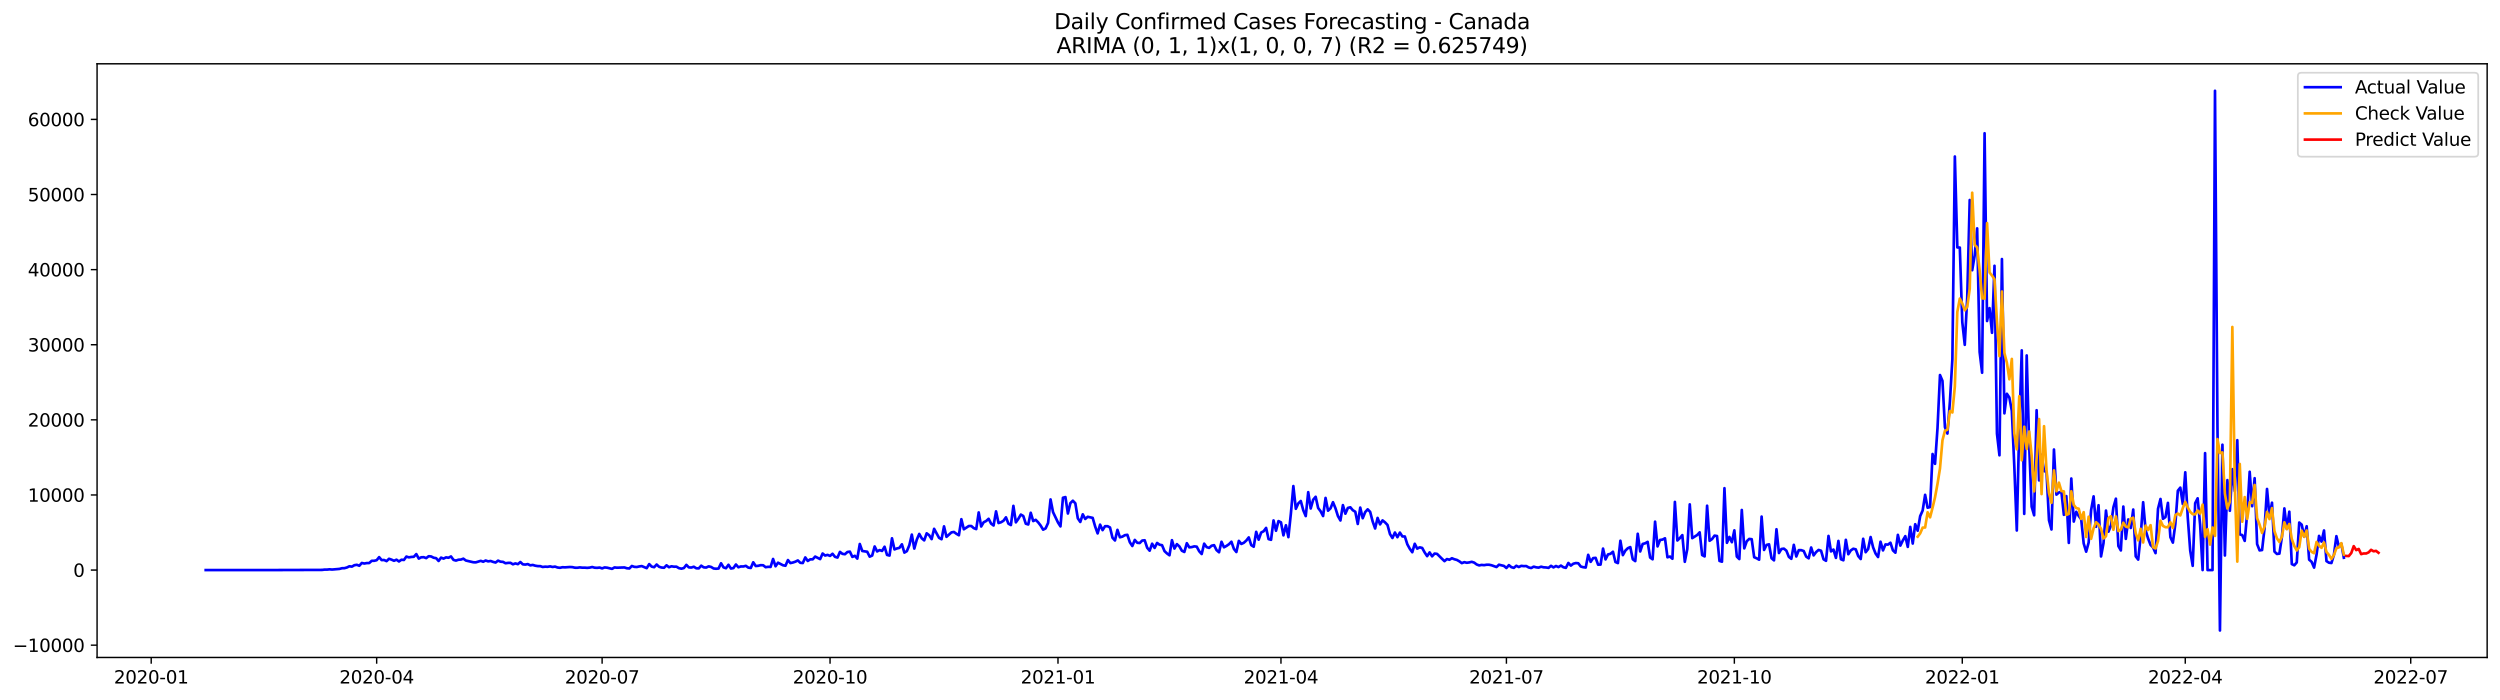 <?xml version="1.0" encoding="utf-8" standalone="no"?>
<!DOCTYPE svg PUBLIC "-//W3C//DTD SVG 1.1//EN"
  "http://www.w3.org/Graphics/SVG/1.1/DTD/svg11.dtd">
<svg xmlns:xlink="http://www.w3.org/1999/xlink" width="1400.792pt" height="392.274pt" viewBox="0 0 1400.792 392.274" xmlns="http://www.w3.org/2000/svg" version="1.1">
 <defs>
  <style type="text/css">*{stroke-linejoin: round; stroke-linecap: butt}</style>
 </defs>
 <g id="figure_1">
  <g id="patch_1">
   <path d="M 0 392.274 
L 1400.792 392.274 
L 1400.792 0 
L 0 0 
z
" style="fill: #ffffff"/>
  </g>
  <g id="axes_1">
   <g id="patch_2">
    <path d="M 54.392 368.396 
L 1393.592 368.396 
L 1393.592 35.755 
L 54.392 35.755 
z
" style="fill: #ffffff"/>
   </g>
   <g id="matplotlib.axis_1">
    <g id="xtick_1">
     <g id="line2d_1">
      <defs>
       <path id="m8f01d69d10" d="M 0 0 
L 0 3.5 
" style="stroke: #000000; stroke-width: 0.8"/>
      </defs>
      <g>
       <use xlink:href="#m8f01d69d10" x="84.724" y="368.396" style="stroke: #000000; stroke-width: 0.8"/>
      </g>
     </g>
     <g id="text_1">
      <!-- 2020-01 -->
      <g transform="translate(63.833 382.994)scale(0.1 -0.1)">
       <defs>
        <path id="DejaVuSans-32" d="M 1228 531 
L 3431 531 
L 3431 0 
L 469 0 
L 469 531 
Q 828 903 1448 1529 
Q 2069 2156 2228 2338 
Q 2531 2678 2651 2914 
Q 2772 3150 2772 3378 
Q 2772 3750 2511 3984 
Q 2250 4219 1831 4219 
Q 1534 4219 1204 4116 
Q 875 4013 500 3803 
L 500 4441 
Q 881 4594 1212 4672 
Q 1544 4750 1819 4750 
Q 2544 4750 2975 4387 
Q 3406 4025 3406 3419 
Q 3406 3131 3298 2873 
Q 3191 2616 2906 2266 
Q 2828 2175 2409 1742 
Q 1991 1309 1228 531 
z
" transform="scale(0.016)"/>
        <path id="DejaVuSans-30" d="M 2034 4250 
Q 1547 4250 1301 3770 
Q 1056 3291 1056 2328 
Q 1056 1369 1301 889 
Q 1547 409 2034 409 
Q 2525 409 2770 889 
Q 3016 1369 3016 2328 
Q 3016 3291 2770 3770 
Q 2525 4250 2034 4250 
z
M 2034 4750 
Q 2819 4750 3233 4129 
Q 3647 3509 3647 2328 
Q 3647 1150 3233 529 
Q 2819 -91 2034 -91 
Q 1250 -91 836 529 
Q 422 1150 422 2328 
Q 422 3509 836 4129 
Q 1250 4750 2034 4750 
z
" transform="scale(0.016)"/>
        <path id="DejaVuSans-2d" d="M 313 2009 
L 1997 2009 
L 1997 1497 
L 313 1497 
L 313 2009 
z
" transform="scale(0.016)"/>
        <path id="DejaVuSans-31" d="M 794 531 
L 1825 531 
L 1825 4091 
L 703 3866 
L 703 4441 
L 1819 4666 
L 2450 4666 
L 2450 531 
L 3481 531 
L 3481 0 
L 794 0 
L 794 531 
z
" transform="scale(0.016)"/>
       </defs>
       <use xlink:href="#DejaVuSans-32"/>
       <use xlink:href="#DejaVuSans-30" x="63.623"/>
       <use xlink:href="#DejaVuSans-32" x="127.246"/>
       <use xlink:href="#DejaVuSans-30" x="190.869"/>
       <use xlink:href="#DejaVuSans-2d" x="254.492"/>
       <use xlink:href="#DejaVuSans-30" x="290.576"/>
       <use xlink:href="#DejaVuSans-31" x="354.199"/>
      </g>
     </g>
    </g>
    <g id="xtick_2">
     <g id="line2d_2">
      <g>
       <use xlink:href="#m8f01d69d10" x="211.051" y="368.396" style="stroke: #000000; stroke-width: 0.8"/>
      </g>
     </g>
     <g id="text_2">
      <!-- 2020-04 -->
      <g transform="translate(190.16 382.994)scale(0.1 -0.1)">
       <defs>
        <path id="DejaVuSans-34" d="M 2419 4116 
L 825 1625 
L 2419 1625 
L 2419 4116 
z
M 2253 4666 
L 3047 4666 
L 3047 1625 
L 3713 1625 
L 3713 1100 
L 3047 1100 
L 3047 0 
L 2419 0 
L 2419 1100 
L 313 1100 
L 313 1709 
L 2253 4666 
z
" transform="scale(0.016)"/>
       </defs>
       <use xlink:href="#DejaVuSans-32"/>
       <use xlink:href="#DejaVuSans-30" x="63.623"/>
       <use xlink:href="#DejaVuSans-32" x="127.246"/>
       <use xlink:href="#DejaVuSans-30" x="190.869"/>
       <use xlink:href="#DejaVuSans-2d" x="254.492"/>
       <use xlink:href="#DejaVuSans-30" x="290.576"/>
       <use xlink:href="#DejaVuSans-34" x="354.199"/>
      </g>
     </g>
    </g>
    <g id="xtick_3">
     <g id="line2d_3">
      <g>
       <use xlink:href="#m8f01d69d10" x="337.377" y="368.396" style="stroke: #000000; stroke-width: 0.8"/>
      </g>
     </g>
     <g id="text_3">
      <!-- 2020-07 -->
      <g transform="translate(316.486 382.994)scale(0.1 -0.1)">
       <defs>
        <path id="DejaVuSans-37" d="M 525 4666 
L 3525 4666 
L 3525 4397 
L 1831 0 
L 1172 0 
L 2766 4134 
L 525 4134 
L 525 4666 
z
" transform="scale(0.016)"/>
       </defs>
       <use xlink:href="#DejaVuSans-32"/>
       <use xlink:href="#DejaVuSans-30" x="63.623"/>
       <use xlink:href="#DejaVuSans-32" x="127.246"/>
       <use xlink:href="#DejaVuSans-30" x="190.869"/>
       <use xlink:href="#DejaVuSans-2d" x="254.492"/>
       <use xlink:href="#DejaVuSans-30" x="290.576"/>
       <use xlink:href="#DejaVuSans-37" x="354.199"/>
      </g>
     </g>
    </g>
    <g id="xtick_4">
     <g id="line2d_4">
      <g>
       <use xlink:href="#m8f01d69d10" x="465.092" y="368.396" style="stroke: #000000; stroke-width: 0.8"/>
      </g>
     </g>
     <g id="text_4">
      <!-- 2020-10 -->
      <g transform="translate(444.201 382.994)scale(0.1 -0.1)">
       <use xlink:href="#DejaVuSans-32"/>
       <use xlink:href="#DejaVuSans-30" x="63.623"/>
       <use xlink:href="#DejaVuSans-32" x="127.246"/>
       <use xlink:href="#DejaVuSans-30" x="190.869"/>
       <use xlink:href="#DejaVuSans-2d" x="254.492"/>
       <use xlink:href="#DejaVuSans-31" x="290.576"/>
       <use xlink:href="#DejaVuSans-30" x="354.199"/>
      </g>
     </g>
    </g>
    <g id="xtick_5">
     <g id="line2d_5">
      <g>
       <use xlink:href="#m8f01d69d10" x="592.807" y="368.396" style="stroke: #000000; stroke-width: 0.8"/>
      </g>
     </g>
     <g id="text_5">
      <!-- 2021-01 -->
      <g transform="translate(571.916 382.994)scale(0.1 -0.1)">
       <use xlink:href="#DejaVuSans-32"/>
       <use xlink:href="#DejaVuSans-30" x="63.623"/>
       <use xlink:href="#DejaVuSans-32" x="127.246"/>
       <use xlink:href="#DejaVuSans-31" x="190.869"/>
       <use xlink:href="#DejaVuSans-2d" x="254.492"/>
       <use xlink:href="#DejaVuSans-30" x="290.576"/>
       <use xlink:href="#DejaVuSans-31" x="354.199"/>
      </g>
     </g>
    </g>
    <g id="xtick_6">
     <g id="line2d_6">
      <g>
       <use xlink:href="#m8f01d69d10" x="717.745" y="368.396" style="stroke: #000000; stroke-width: 0.8"/>
      </g>
     </g>
     <g id="text_6">
      <!-- 2021-04 -->
      <g transform="translate(696.854 382.994)scale(0.1 -0.1)">
       <use xlink:href="#DejaVuSans-32"/>
       <use xlink:href="#DejaVuSans-30" x="63.623"/>
       <use xlink:href="#DejaVuSans-32" x="127.246"/>
       <use xlink:href="#DejaVuSans-31" x="190.869"/>
       <use xlink:href="#DejaVuSans-2d" x="254.492"/>
       <use xlink:href="#DejaVuSans-30" x="290.576"/>
       <use xlink:href="#DejaVuSans-34" x="354.199"/>
      </g>
     </g>
    </g>
    <g id="xtick_7">
     <g id="line2d_7">
      <g>
       <use xlink:href="#m8f01d69d10" x="844.072" y="368.396" style="stroke: #000000; stroke-width: 0.8"/>
      </g>
     </g>
     <g id="text_7">
      <!-- 2021-07 -->
      <g transform="translate(823.18 382.994)scale(0.1 -0.1)">
       <use xlink:href="#DejaVuSans-32"/>
       <use xlink:href="#DejaVuSans-30" x="63.623"/>
       <use xlink:href="#DejaVuSans-32" x="127.246"/>
       <use xlink:href="#DejaVuSans-31" x="190.869"/>
       <use xlink:href="#DejaVuSans-2d" x="254.492"/>
       <use xlink:href="#DejaVuSans-30" x="290.576"/>
       <use xlink:href="#DejaVuSans-37" x="354.199"/>
      </g>
     </g>
    </g>
    <g id="xtick_8">
     <g id="line2d_8">
      <g>
       <use xlink:href="#m8f01d69d10" x="971.787" y="368.396" style="stroke: #000000; stroke-width: 0.8"/>
      </g>
     </g>
     <g id="text_8">
      <!-- 2021-10 -->
      <g transform="translate(950.895 382.994)scale(0.1 -0.1)">
       <use xlink:href="#DejaVuSans-32"/>
       <use xlink:href="#DejaVuSans-30" x="63.623"/>
       <use xlink:href="#DejaVuSans-32" x="127.246"/>
       <use xlink:href="#DejaVuSans-31" x="190.869"/>
       <use xlink:href="#DejaVuSans-2d" x="254.492"/>
       <use xlink:href="#DejaVuSans-31" x="290.576"/>
       <use xlink:href="#DejaVuSans-30" x="354.199"/>
      </g>
     </g>
    </g>
    <g id="xtick_9">
     <g id="line2d_9">
      <g>
       <use xlink:href="#m8f01d69d10" x="1099.501" y="368.396" style="stroke: #000000; stroke-width: 0.8"/>
      </g>
     </g>
     <g id="text_9">
      <!-- 2022-01 -->
      <g transform="translate(1078.61 382.994)scale(0.1 -0.1)">
       <use xlink:href="#DejaVuSans-32"/>
       <use xlink:href="#DejaVuSans-30" x="63.623"/>
       <use xlink:href="#DejaVuSans-32" x="127.246"/>
       <use xlink:href="#DejaVuSans-32" x="190.869"/>
       <use xlink:href="#DejaVuSans-2d" x="254.492"/>
       <use xlink:href="#DejaVuSans-30" x="290.576"/>
       <use xlink:href="#DejaVuSans-31" x="354.199"/>
      </g>
     </g>
    </g>
    <g id="xtick_10">
     <g id="line2d_10">
      <g>
       <use xlink:href="#m8f01d69d10" x="1224.44" y="368.396" style="stroke: #000000; stroke-width: 0.8"/>
      </g>
     </g>
     <g id="text_10">
      <!-- 2022-04 -->
      <g transform="translate(1203.548 382.994)scale(0.1 -0.1)">
       <use xlink:href="#DejaVuSans-32"/>
       <use xlink:href="#DejaVuSans-30" x="63.623"/>
       <use xlink:href="#DejaVuSans-32" x="127.246"/>
       <use xlink:href="#DejaVuSans-32" x="190.869"/>
       <use xlink:href="#DejaVuSans-2d" x="254.492"/>
       <use xlink:href="#DejaVuSans-30" x="290.576"/>
       <use xlink:href="#DejaVuSans-34" x="354.199"/>
      </g>
     </g>
    </g>
    <g id="xtick_11">
     <g id="line2d_11">
      <g>
       <use xlink:href="#m8f01d69d10" x="1350.766" y="368.396" style="stroke: #000000; stroke-width: 0.8"/>
      </g>
     </g>
     <g id="text_11">
      <!-- 2022-07 -->
      <g transform="translate(1329.875 382.994)scale(0.1 -0.1)">
       <use xlink:href="#DejaVuSans-32"/>
       <use xlink:href="#DejaVuSans-30" x="63.623"/>
       <use xlink:href="#DejaVuSans-32" x="127.246"/>
       <use xlink:href="#DejaVuSans-32" x="190.869"/>
       <use xlink:href="#DejaVuSans-2d" x="254.492"/>
       <use xlink:href="#DejaVuSans-30" x="290.576"/>
       <use xlink:href="#DejaVuSans-37" x="354.199"/>
      </g>
     </g>
    </g>
   </g>
   <g id="matplotlib.axis_2">
    <g id="ytick_1">
     <g id="line2d_12">
      <defs>
       <path id="m80863fb0f6" d="M 0 0 
L -3.5 0 
" style="stroke: #000000; stroke-width: 0.8"/>
      </defs>
      <g>
       <use xlink:href="#m80863fb0f6" x="54.392" y="361.499" style="stroke: #000000; stroke-width: 0.8"/>
      </g>
     </g>
     <g id="text_12">
      <!-- −10000 -->
      <g transform="translate(7.2 365.298)scale(0.1 -0.1)">
       <defs>
        <path id="DejaVuSans-2212" d="M 678 2272 
L 4684 2272 
L 4684 1741 
L 678 1741 
L 678 2272 
z
" transform="scale(0.016)"/>
       </defs>
       <use xlink:href="#DejaVuSans-2212"/>
       <use xlink:href="#DejaVuSans-31" x="83.789"/>
       <use xlink:href="#DejaVuSans-30" x="147.412"/>
       <use xlink:href="#DejaVuSans-30" x="211.035"/>
       <use xlink:href="#DejaVuSans-30" x="274.658"/>
       <use xlink:href="#DejaVuSans-30" x="338.281"/>
      </g>
     </g>
    </g>
    <g id="ytick_2">
     <g id="line2d_13">
      <g>
       <use xlink:href="#m80863fb0f6" x="54.392" y="319.414" style="stroke: #000000; stroke-width: 0.8"/>
      </g>
     </g>
     <g id="text_13">
      <!-- 0 -->
      <g transform="translate(41.03 323.213)scale(0.1 -0.1)">
       <use xlink:href="#DejaVuSans-30"/>
      </g>
     </g>
    </g>
    <g id="ytick_3">
     <g id="line2d_14">
      <g>
       <use xlink:href="#m80863fb0f6" x="54.392" y="277.328" style="stroke: #000000; stroke-width: 0.8"/>
      </g>
     </g>
     <g id="text_14">
      <!-- 10000 -->
      <g transform="translate(15.58 281.128)scale(0.1 -0.1)">
       <use xlink:href="#DejaVuSans-31"/>
       <use xlink:href="#DejaVuSans-30" x="63.623"/>
       <use xlink:href="#DejaVuSans-30" x="127.246"/>
       <use xlink:href="#DejaVuSans-30" x="190.869"/>
       <use xlink:href="#DejaVuSans-30" x="254.492"/>
      </g>
     </g>
    </g>
    <g id="ytick_4">
     <g id="line2d_15">
      <g>
       <use xlink:href="#m80863fb0f6" x="54.392" y="235.243" style="stroke: #000000; stroke-width: 0.8"/>
      </g>
     </g>
     <g id="text_15">
      <!-- 20000 -->
      <g transform="translate(15.58 239.042)scale(0.1 -0.1)">
       <use xlink:href="#DejaVuSans-32"/>
       <use xlink:href="#DejaVuSans-30" x="63.623"/>
       <use xlink:href="#DejaVuSans-30" x="127.246"/>
       <use xlink:href="#DejaVuSans-30" x="190.869"/>
       <use xlink:href="#DejaVuSans-30" x="254.492"/>
      </g>
     </g>
    </g>
    <g id="ytick_5">
     <g id="line2d_16">
      <g>
       <use xlink:href="#m80863fb0f6" x="54.392" y="193.158" style="stroke: #000000; stroke-width: 0.8"/>
      </g>
     </g>
     <g id="text_16">
      <!-- 30000 -->
      <g transform="translate(15.58 196.957)scale(0.1 -0.1)">
       <defs>
        <path id="DejaVuSans-33" d="M 2597 2516 
Q 3050 2419 3304 2112 
Q 3559 1806 3559 1356 
Q 3559 666 3084 287 
Q 2609 -91 1734 -91 
Q 1441 -91 1130 -33 
Q 819 25 488 141 
L 488 750 
Q 750 597 1062 519 
Q 1375 441 1716 441 
Q 2309 441 2620 675 
Q 2931 909 2931 1356 
Q 2931 1769 2642 2001 
Q 2353 2234 1838 2234 
L 1294 2234 
L 1294 2753 
L 1863 2753 
Q 2328 2753 2575 2939 
Q 2822 3125 2822 3475 
Q 2822 3834 2567 4026 
Q 2313 4219 1838 4219 
Q 1578 4219 1281 4162 
Q 984 4106 628 3988 
L 628 4550 
Q 988 4650 1302 4700 
Q 1616 4750 1894 4750 
Q 2613 4750 3031 4423 
Q 3450 4097 3450 3541 
Q 3450 3153 3228 2886 
Q 3006 2619 2597 2516 
z
" transform="scale(0.016)"/>
       </defs>
       <use xlink:href="#DejaVuSans-33"/>
       <use xlink:href="#DejaVuSans-30" x="63.623"/>
       <use xlink:href="#DejaVuSans-30" x="127.246"/>
       <use xlink:href="#DejaVuSans-30" x="190.869"/>
       <use xlink:href="#DejaVuSans-30" x="254.492"/>
      </g>
     </g>
    </g>
    <g id="ytick_6">
     <g id="line2d_17">
      <g>
       <use xlink:href="#m80863fb0f6" x="54.392" y="151.072" style="stroke: #000000; stroke-width: 0.8"/>
      </g>
     </g>
     <g id="text_17">
      <!-- 40000 -->
      <g transform="translate(15.58 154.871)scale(0.1 -0.1)">
       <use xlink:href="#DejaVuSans-34"/>
       <use xlink:href="#DejaVuSans-30" x="63.623"/>
       <use xlink:href="#DejaVuSans-30" x="127.246"/>
       <use xlink:href="#DejaVuSans-30" x="190.869"/>
       <use xlink:href="#DejaVuSans-30" x="254.492"/>
      </g>
     </g>
    </g>
    <g id="ytick_7">
     <g id="line2d_18">
      <g>
       <use xlink:href="#m80863fb0f6" x="54.392" y="108.987" style="stroke: #000000; stroke-width: 0.8"/>
      </g>
     </g>
     <g id="text_18">
      <!-- 50000 -->
      <g transform="translate(15.58 112.786)scale(0.1 -0.1)">
       <defs>
        <path id="DejaVuSans-35" d="M 691 4666 
L 3169 4666 
L 3169 4134 
L 1269 4134 
L 1269 2991 
Q 1406 3038 1543 3061 
Q 1681 3084 1819 3084 
Q 2600 3084 3056 2656 
Q 3513 2228 3513 1497 
Q 3513 744 3044 326 
Q 2575 -91 1722 -91 
Q 1428 -91 1123 -41 
Q 819 9 494 109 
L 494 744 
Q 775 591 1075 516 
Q 1375 441 1709 441 
Q 2250 441 2565 725 
Q 2881 1009 2881 1497 
Q 2881 1984 2565 2268 
Q 2250 2553 1709 2553 
Q 1456 2553 1204 2497 
Q 953 2441 691 2322 
L 691 4666 
z
" transform="scale(0.016)"/>
       </defs>
       <use xlink:href="#DejaVuSans-35"/>
       <use xlink:href="#DejaVuSans-30" x="63.623"/>
       <use xlink:href="#DejaVuSans-30" x="127.246"/>
       <use xlink:href="#DejaVuSans-30" x="190.869"/>
       <use xlink:href="#DejaVuSans-30" x="254.492"/>
      </g>
     </g>
    </g>
    <g id="ytick_8">
     <g id="line2d_19">
      <g>
       <use xlink:href="#m80863fb0f6" x="54.392" y="66.902" style="stroke: #000000; stroke-width: 0.8"/>
      </g>
     </g>
     <g id="text_19">
      <!-- 60000 -->
      <g transform="translate(15.58 70.701)scale(0.1 -0.1)">
       <defs>
        <path id="DejaVuSans-36" d="M 2113 2584 
Q 1688 2584 1439 2293 
Q 1191 2003 1191 1497 
Q 1191 994 1439 701 
Q 1688 409 2113 409 
Q 2538 409 2786 701 
Q 3034 994 3034 1497 
Q 3034 2003 2786 2293 
Q 2538 2584 2113 2584 
z
M 3366 4563 
L 3366 3988 
Q 3128 4100 2886 4159 
Q 2644 4219 2406 4219 
Q 1781 4219 1451 3797 
Q 1122 3375 1075 2522 
Q 1259 2794 1537 2939 
Q 1816 3084 2150 3084 
Q 2853 3084 3261 2657 
Q 3669 2231 3669 1497 
Q 3669 778 3244 343 
Q 2819 -91 2113 -91 
Q 1303 -91 875 529 
Q 447 1150 447 2328 
Q 447 3434 972 4092 
Q 1497 4750 2381 4750 
Q 2619 4750 2861 4703 
Q 3103 4656 3366 4563 
z
" transform="scale(0.016)"/>
       </defs>
       <use xlink:href="#DejaVuSans-36"/>
       <use xlink:href="#DejaVuSans-30" x="63.623"/>
       <use xlink:href="#DejaVuSans-30" x="127.246"/>
       <use xlink:href="#DejaVuSans-30" x="190.869"/>
       <use xlink:href="#DejaVuSans-30" x="254.492"/>
      </g>
     </g>
    </g>
   </g>
   <g id="line2d_20">
    <path d="M 115.265 319.405 
L 152.746 319.414 
L 180.51 319.325 
L 181.899 319.148 
L 183.287 319.157 
L 184.675 319.005 
L 186.063 319.132 
L 190.228 318.766 
L 191.616 318.391 
L 193.004 318.353 
L 194.393 317.97 
L 195.781 317.297 
L 197.169 317.495 
L 198.557 316.695 
L 199.945 316.472 
L 201.334 317.002 
L 202.722 315.449 
L 204.11 315.756 
L 205.498 315.5 
L 206.886 315.474 
L 208.275 314.229 
L 209.663 314.225 
L 211.051 313.892 
L 212.439 312.179 
L 213.827 313.816 
L 215.216 313.783 
L 216.604 314.41 
L 217.992 313.097 
L 219.38 313.572 
L 220.768 314.212 
L 222.157 313.606 
L 223.545 314.599 
L 224.933 313.623 
L 226.321 313.766 
L 227.709 311.851 
L 229.098 312.305 
L 230.486 312.061 
L 231.874 311.981 
L 233.262 310.466 
L 234.65 312.991 
L 236.039 312.259 
L 237.427 312.209 
L 238.815 312.722 
L 240.203 311.645 
L 241.591 311.8 
L 242.98 312.512 
L 244.368 312.756 
L 245.756 314.317 
L 247.144 312.444 
L 248.532 313.004 
L 249.921 312.305 
L 251.309 312.516 
L 252.697 311.792 
L 254.085 313.707 
L 255.473 314.115 
L 256.862 313.623 
L 258.25 313.543 
L 259.638 313.033 
L 261.026 314.065 
L 265.191 315.045 
L 266.579 315.104 
L 269.356 314.25 
L 270.744 314.742 
L 272.132 314.065 
L 273.52 314.553 
L 274.908 314.33 
L 276.297 314.843 
L 277.685 315.197 
L 279.073 314.128 
L 280.461 314.721 
L 281.849 314.826 
L 283.238 315.596 
L 284.626 315.403 
L 286.014 315.357 
L 287.402 316.186 
L 288.79 315.689 
L 290.179 316.102 
L 291.567 314.915 
L 292.955 316.207 
L 294.343 316.341 
L 295.731 316.064 
L 297.12 316.775 
L 298.508 316.543 
L 299.896 316.964 
L 301.284 317.196 
L 302.672 317.208 
L 304.061 317.68 
L 305.449 317.516 
L 306.837 317.587 
L 308.225 317.351 
L 309.613 317.68 
L 311.002 317.474 
L 312.39 317.979 
L 313.778 318.143 
L 315.166 317.827 
L 316.554 317.903 
L 319.331 317.705 
L 320.719 317.781 
L 322.107 318.088 
L 323.495 318.117 
L 324.884 317.92 
L 326.272 318.075 
L 327.66 318.067 
L 329.048 318.176 
L 330.436 318.037 
L 331.825 317.722 
L 333.213 318.096 
L 334.601 318.168 
L 335.989 318.008 
L 337.377 318.479 
L 338.766 317.945 
L 340.154 318.075 
L 342.93 318.753 
L 344.319 317.932 
L 345.707 318.096 
L 349.871 317.949 
L 351.26 318.404 
L 352.648 318.513 
L 354.036 317.133 
L 355.424 317.621 
L 356.812 317.705 
L 358.201 317.385 
L 359.589 317.187 
L 362.365 318.349 
L 363.753 316.068 
L 365.142 317.478 
L 366.53 317.806 
L 367.918 316.316 
L 369.306 317.575 
L 370.694 318 
L 372.083 318.122 
L 373.471 316.758 
L 374.859 317.827 
L 376.247 317.305 
L 377.635 317.537 
L 379.024 317.511 
L 380.412 318.345 
L 381.8 318.639 
L 383.188 318.29 
L 384.576 316.514 
L 385.965 317.907 
L 387.353 318.012 
L 388.741 317.553 
L 390.129 318.408 
L 391.517 318.475 
L 392.906 316.96 
L 394.294 317.89 
L 395.682 318.012 
L 397.07 317.335 
L 398.458 317.68 
L 399.847 318.53 
L 401.235 318.677 
L 402.623 318.555 
L 404.011 315.613 
L 405.399 317.92 
L 406.788 318.378 
L 408.176 316.447 
L 409.564 318.559 
L 410.952 318.307 
L 412.34 316.295 
L 413.729 317.852 
L 415.117 317.377 
L 416.505 317.415 
L 417.893 317.048 
L 419.281 318.037 
L 420.67 318.244 
L 422.058 315.066 
L 423.446 317.154 
L 424.834 317.027 
L 426.223 316.67 
L 427.611 316.729 
L 428.999 317.814 
L 430.387 317.6 
L 431.775 317.659 
L 433.164 313.193 
L 434.552 317.284 
L 435.94 315.281 
L 438.716 316.724 
L 440.105 316.99 
L 441.493 313.82 
L 442.881 315.5 
L 444.269 315.188 
L 445.657 314.721 
L 447.046 314.023 
L 448.434 315.348 
L 449.822 315.483 
L 451.21 312.343 
L 452.598 314.309 
L 453.987 313.416 
L 455.375 313.395 
L 456.763 311.864 
L 459.539 313.278 
L 460.928 310.142 
L 462.316 311.283 
L 463.704 310.908 
L 465.092 311.485 
L 466.48 310.294 
L 467.869 312.002 
L 469.257 312.423 
L 470.645 309.233 
L 472.033 310.327 
L 473.421 310.542 
L 474.81 309.305 
L 476.198 309.082 
L 477.586 312.032 
L 478.974 311.43 
L 480.362 312.996 
L 481.751 304.81 
L 483.139 308.728 
L 485.915 309.145 
L 487.303 311.91 
L 488.692 311.279 
L 490.08 306.195 
L 491.468 308.985 
L 492.856 308.227 
L 494.244 308.69 
L 495.633 306.346 
L 497.021 310.938 
L 498.409 311.291 
L 499.797 301.612 
L 501.186 307.844 
L 502.574 307.31 
L 503.962 306.973 
L 505.35 304.991 
L 506.738 309.641 
L 508.127 308.821 
L 509.515 305.509 
L 510.903 299.545 
L 512.291 307.381 
L 513.679 302.411 
L 515.068 299.175 
L 516.456 301.612 
L 517.844 302.782 
L 519.232 298.83 
L 520.62 299.882 
L 522.009 302.074 
L 523.397 296.305 
L 526.173 301.38 
L 527.561 302.138 
L 528.95 294.928 
L 530.338 300.799 
L 533.114 298.308 
L 534.502 298.064 
L 535.891 299.091 
L 537.279 299.911 
L 538.667 290.913 
L 540.055 296.561 
L 542.832 294.743 
L 544.22 294.714 
L 545.608 295.913 
L 546.996 296.464 
L 548.384 287.117 
L 549.773 295.004 
L 551.161 292.614 
L 552.549 291.936 
L 553.937 290.699 
L 555.325 293.392 
L 556.714 294.453 
L 558.102 286.524 
L 559.49 293.064 
L 560.878 292.631 
L 562.266 291.789 
L 563.655 289.878 
L 565.043 293.43 
L 566.431 294.196 
L 567.819 283.448 
L 569.207 292.685 
L 570.596 290.72 
L 571.984 288.334 
L 573.372 289.137 
L 574.76 293.434 
L 576.149 293.872 
L 577.537 287.311 
L 578.925 291.957 
L 580.313 291.263 
L 581.701 292.677 
L 583.09 294.482 
L 584.478 296.784 
L 585.866 296.082 
L 587.254 293.026 
L 588.642 279.832 
L 590.031 286.949 
L 592.807 292.761 
L 594.195 294.945 
L 595.583 278.906 
L 596.972 278.519 
L 598.36 287.732 
L 599.748 281.911 
L 601.136 280.565 
L 602.524 282 
L 603.913 290.417 
L 605.301 292.462 
L 606.689 288.186 
L 608.077 290.783 
L 609.465 289.571 
L 612.242 290.169 
L 613.63 295 
L 615.018 298.872 
L 616.406 293.973 
L 617.795 297.037 
L 619.183 294.848 
L 620.571 294.827 
L 621.959 295.56 
L 623.347 301.309 
L 624.736 302.832 
L 626.124 296.89 
L 627.512 301.048 
L 628.9 300.681 
L 630.288 299.869 
L 631.677 299.667 
L 633.065 303.829 
L 634.453 305.934 
L 635.841 302.533 
L 637.229 304.137 
L 638.618 304.259 
L 640.006 302.878 
L 641.394 302.731 
L 642.782 306.91 
L 644.17 308.564 
L 645.559 304.65 
L 646.947 307.011 
L 648.335 304.225 
L 649.723 305.206 
L 651.111 305.483 
L 652.5 308.804 
L 653.888 310.113 
L 655.276 311.131 
L 656.664 302.672 
L 658.053 307.373 
L 659.441 304.894 
L 660.829 306.178 
L 662.217 308.585 
L 663.605 309.279 
L 664.994 304.372 
L 666.382 306.691 
L 667.77 306.54 
L 669.158 306.144 
L 670.546 306.304 
L 671.935 308.884 
L 673.323 310.42 
L 674.711 304.633 
L 676.099 306.561 
L 677.487 306.99 
L 678.876 305.782 
L 680.264 305.462 
L 681.652 308.244 
L 683.04 309.444 
L 684.428 303.564 
L 685.817 306.658 
L 687.205 305.904 
L 688.593 304.945 
L 689.981 303.543 
L 691.369 307.562 
L 692.758 309.301 
L 694.146 303.063 
L 695.534 304.776 
L 696.922 304.137 
L 698.31 302.887 
L 699.699 301.119 
L 701.087 305.446 
L 702.475 306.338 
L 703.863 298.005 
L 705.251 302.394 
L 706.64 298.384 
L 708.028 297.668 
L 709.416 295.8 
L 710.804 302.066 
L 712.192 302.462 
L 713.581 291.599 
L 714.969 297.386 
L 716.357 291.982 
L 717.745 292.673 
L 719.133 299.974 
L 720.522 294.322 
L 721.91 300.976 
L 723.298 287.787 
L 724.686 272.358 
L 726.074 285.089 
L 727.463 282.063 
L 728.851 280.725 
L 730.239 285.893 
L 731.627 289.175 
L 733.016 275.767 
L 734.404 284.92 
L 735.792 280.005 
L 737.18 278.355 
L 738.568 284.617 
L 739.957 286.469 
L 741.345 289.15 
L 742.733 278.995 
L 744.121 286.154 
L 745.509 284.836 
L 746.898 281.398 
L 748.286 284.794 
L 749.674 289.18 
L 751.062 291.633 
L 752.45 283.027 
L 753.839 287.837 
L 755.227 284.613 
L 756.615 284.239 
L 758.003 285.888 
L 759.391 286.73 
L 760.78 293.582 
L 762.168 284.415 
L 763.556 290.371 
L 764.944 286.928 
L 766.332 285.396 
L 767.721 286.814 
L 769.109 292.147 
L 770.497 296.119 
L 771.885 290.202 
L 773.273 293.817 
L 774.662 291.578 
L 776.05 292.681 
L 777.438 294.137 
L 778.826 299.242 
L 780.214 301.447 
L 781.603 298.388 
L 782.991 300.993 
L 784.379 298.413 
L 785.767 300.568 
L 787.155 300.597 
L 788.544 304.97 
L 789.932 307.499 
L 791.32 309.427 
L 792.708 304.696 
L 794.096 307.415 
L 795.485 306.679 
L 796.873 307.024 
L 798.261 309.532 
L 799.649 311.619 
L 801.037 309.524 
L 802.426 311.716 
L 803.814 310.172 
L 805.202 310.344 
L 807.979 313.097 
L 809.367 314.414 
L 810.755 313.257 
L 812.143 313.631 
L 813.531 312.794 
L 814.92 313.362 
L 816.308 313.736 
L 817.696 314.523 
L 819.084 315.533 
L 820.472 314.986 
L 821.861 315.331 
L 823.249 315.129 
L 824.637 314.793 
L 826.025 315.251 
L 827.413 316.287 
L 828.802 316.809 
L 830.19 316.535 
L 831.578 316.67 
L 832.966 316.43 
L 834.354 316.434 
L 835.743 316.729 
L 838.519 317.718 
L 839.907 316.417 
L 842.684 317.099 
L 844.072 318.252 
L 845.46 316.653 
L 846.848 317.793 
L 848.236 318.181 
L 849.625 317.002 
L 851.013 317.709 
L 852.401 317.057 
L 853.789 317.213 
L 855.177 317.166 
L 856.566 317.953 
L 857.954 318.282 
L 859.342 317.503 
L 860.73 317.878 
L 862.118 318.05 
L 863.507 317.532 
L 864.895 317.873 
L 866.283 317.953 
L 867.671 318.189 
L 869.059 317.036 
L 870.448 317.92 
L 871.836 317.149 
L 873.224 317.755 
L 874.612 316.91 
L 876 317.84 
L 877.389 318.176 
L 878.777 315.441 
L 880.165 316.914 
L 881.553 315.866 
L 882.941 315.495 
L 884.33 315.605 
L 885.718 317.427 
L 887.106 317.814 
L 888.494 318 
L 889.883 310.875 
L 891.271 314.809 
L 892.659 312.722 
L 894.047 312.575 
L 895.435 316.388 
L 896.824 316.346 
L 898.212 307.39 
L 899.6 313.454 
L 900.988 310.66 
L 902.376 310.315 
L 903.765 309.153 
L 905.153 314.902 
L 906.541 315.512 
L 907.929 302.984 
L 909.317 311.043 
L 910.706 308.526 
L 912.094 307.163 
L 913.482 306.544 
L 914.87 313.374 
L 916.258 314.401 
L 917.647 299.082 
L 919.035 308.993 
L 920.423 304.793 
L 921.811 304.423 
L 923.199 303.611 
L 924.588 312.381 
L 925.976 313.379 
L 927.364 292.302 
L 928.752 306.161 
L 930.14 302.558 
L 931.529 302.34 
L 932.917 301.62 
L 934.305 312.259 
L 935.693 311.834 
L 937.081 313.084 
L 938.47 281.234 
L 939.858 302.845 
L 941.246 301.515 
L 942.634 299.84 
L 944.022 314.784 
L 945.411 307.659 
L 946.799 282.606 
L 948.187 301.536 
L 950.963 299.777 
L 952.352 298.283 
L 953.74 311.005 
L 955.128 311.767 
L 956.516 283.363 
L 957.904 303.009 
L 959.293 302.041 
L 960.681 300.122 
L 962.069 300.336 
L 963.457 314.292 
L 964.846 314.734 
L 966.234 273.541 
L 967.622 304.149 
L 969.01 300.858 
L 970.398 303.808 
L 971.787 297.163 
L 973.175 311.889 
L 974.563 313.252 
L 975.951 285.75 
L 977.339 307.268 
L 978.728 303.274 
L 980.116 301.973 
L 981.504 302.125 
L 982.892 312.217 
L 984.28 312.81 
L 985.669 313.614 
L 987.057 289.453 
L 988.445 308.147 
L 989.833 305.319 
L 991.221 304.995 
L 992.61 312.777 
L 993.998 313.976 
L 995.386 296.557 
L 996.774 309.881 
L 998.162 307.613 
L 999.551 307.407 
L 1000.939 308.551 
L 1002.327 312.028 
L 1003.715 313.118 
L 1005.103 305.286 
L 1006.492 311.809 
L 1007.88 308.261 
L 1009.268 308.269 
L 1010.656 308.749 
L 1012.044 311.889 
L 1013.433 312.836 
L 1014.821 306.775 
L 1016.209 311.194 
L 1017.597 309.322 
L 1018.985 308.135 
L 1020.374 308.598 
L 1021.762 313.387 
L 1023.15 314.225 
L 1024.538 300.294 
L 1025.926 308.968 
L 1027.315 307.933 
L 1028.703 312.604 
L 1030.091 303.093 
L 1031.479 313.332 
L 1032.867 313.938 
L 1034.256 302.47 
L 1035.644 310.546 
L 1037.032 308.417 
L 1038.42 307.47 
L 1039.809 307.802 
L 1041.197 311.577 
L 1042.585 313.227 
L 1043.973 301.885 
L 1045.361 309.406 
L 1046.75 307.642 
L 1048.138 300.909 
L 1049.526 306.683 
L 1050.914 310.146 
L 1052.302 312.116 
L 1053.691 303.531 
L 1055.079 308.396 
L 1056.467 305.046 
L 1057.855 305.168 
L 1059.243 304.107 
L 1060.632 308.379 
L 1062.02 309.692 
L 1063.408 299.688 
L 1064.796 305.715 
L 1066.184 302.84 
L 1067.573 300.412 
L 1068.961 306.43 
L 1070.349 295.244 
L 1071.737 304.553 
L 1073.125 293.729 
L 1074.514 297.361 
L 1075.902 289.192 
L 1077.29 286.065 
L 1078.678 277.257 
L 1080.066 284.466 
L 1081.455 284.121 
L 1082.843 254.392 
L 1084.231 259.901 
L 1085.619 239.872 
L 1087.007 210.139 
L 1088.396 213.426 
L 1089.784 239.342 
L 1091.172 242.928 
L 1092.56 225.193 
L 1093.948 201.217 
L 1095.337 87.692 
L 1096.725 138.64 
L 1098.113 138.716 
L 1099.501 180.482 
L 1100.889 193.208 
L 1102.278 166.555 
L 1103.666 112.072 
L 1105.054 151.413 
L 1106.442 143.164 
L 1107.83 127.963 
L 1109.219 197.231 
L 1110.607 208.847 
L 1111.995 74.666 
L 1113.383 179.871 
L 1114.771 172.649 
L 1116.16 186.479 
L 1117.548 148.926 
L 1118.936 243.041 
L 1120.324 255.12 
L 1121.713 145.151 
L 1123.101 231.607 
L 1124.489 220.631 
L 1125.877 222.76 
L 1127.265 230.222 
L 1128.654 261.407 
L 1130.042 297.243 
L 1131.43 238.484 
L 1132.818 196.318 
L 1134.206 287.938 
L 1135.595 199.155 
L 1136.983 249.809 
L 1138.371 283.91 
L 1139.759 288.733 
L 1141.147 229.852 
L 1142.536 269.176 
L 1143.924 254.804 
L 1145.312 263.979 
L 1146.7 264.29 
L 1148.088 291.541 
L 1149.477 296.675 
L 1150.865 251.867 
L 1152.253 277.16 
L 1153.641 275.961 
L 1155.029 275.514 
L 1156.418 288.468 
L 1157.806 277.985 
L 1159.194 304.2 
L 1160.582 268.116 
L 1161.97 292.243 
L 1163.359 286.772 
L 1164.747 289.133 
L 1166.135 291.019 
L 1167.523 304.499 
L 1168.911 309.111 
L 1170.3 304.023 
L 1171.688 285.783 
L 1173.076 278.12 
L 1174.464 295.168 
L 1175.852 283.086 
L 1177.241 311.788 
L 1178.629 304.33 
L 1180.017 286.086 
L 1181.405 297.908 
L 1182.793 294.529 
L 1184.182 284.251 
L 1185.57 279.42 
L 1186.958 305.959 
L 1188.346 308.417 
L 1189.734 283.83 
L 1191.123 301.936 
L 1192.511 291.044 
L 1193.899 295.816 
L 1195.287 285.501 
L 1196.676 311.737 
L 1198.064 313.551 
L 1199.452 300.383 
L 1200.84 281.406 
L 1202.228 297.155 
L 1203.617 301.738 
L 1205.005 305.357 
L 1206.393 306.759 
L 1207.781 309.932 
L 1209.169 285.101 
L 1210.558 279.576 
L 1211.946 290.695 
L 1213.334 289.731 
L 1214.722 281.773 
L 1216.11 301.006 
L 1217.499 304.036 
L 1218.887 293.531 
L 1220.275 274.967 
L 1221.663 273.221 
L 1223.051 282.416 
L 1224.44 264.64 
L 1225.828 289.895 
L 1227.216 308.551 
L 1228.604 317.044 
L 1229.992 281.941 
L 1231.381 279.214 
L 1232.769 294.082 
L 1234.157 319.414 
L 1235.545 253.899 
L 1236.933 319.414 
L 1239.71 319.414 
L 1241.098 50.876 
L 1242.486 239.683 
L 1243.874 353.276 
L 1245.263 249.186 
L 1246.651 311.257 
L 1248.039 269.021 
L 1249.427 286.196 
L 1250.815 262.88 
L 1252.204 275.161 
L 1253.592 246.648 
L 1254.98 299.419 
L 1256.368 299.814 
L 1257.756 303.072 
L 1259.145 287.471 
L 1260.533 264.345 
L 1261.921 283.654 
L 1263.309 267.947 
L 1264.697 304.869 
L 1266.086 308.391 
L 1267.474 308.194 
L 1268.862 296.031 
L 1270.25 273.97 
L 1271.639 289.369 
L 1273.027 281.663 
L 1274.415 309.069 
L 1275.803 310.391 
L 1277.191 310.21 
L 1278.58 300.947 
L 1279.968 284.87 
L 1281.356 296.33 
L 1282.744 286.709 
L 1284.132 316.055 
L 1285.521 316.745 
L 1286.909 315.155 
L 1288.297 292.782 
L 1289.685 293.99 
L 1291.073 300.77 
L 1292.462 294.865 
L 1293.85 313.593 
L 1295.238 314.805 
L 1296.626 318.042 
L 1298.014 310.681 
L 1299.403 300.269 
L 1300.791 303.476 
L 1302.179 297.235 
L 1303.567 314.405 
L 1304.955 315.289 
L 1306.344 315.474 
L 1307.732 310.887 
L 1309.12 300.425 
L 1310.508 306.422 
L 1311.896 304.684 
L 1313.285 312.516 
L 1313.285 312.516 
" clip-path="url(#p2f8a3f80e5)" style="fill: none; stroke: #0000ff; stroke-width: 1.5; stroke-linecap: square"/>
   </g>
   <g id="line2d_21">
    <path d="M 1074.514 300.711 
L 1075.902 298.848 
L 1077.29 295.639 
L 1078.678 295.567 
L 1080.066 287.053 
L 1081.455 289.869 
L 1082.843 284.497 
L 1084.231 278.627 
L 1085.619 271.127 
L 1087.007 262.487 
L 1088.396 246.698 
L 1089.784 241.39 
L 1091.172 240.772 
L 1092.56 230.315 
L 1093.948 231.121 
L 1095.337 216.566 
L 1096.725 174.724 
L 1098.113 167.295 
L 1099.501 170.017 
L 1100.889 173.847 
L 1102.278 171.937 
L 1103.666 161.798 
L 1105.054 107.983 
L 1106.442 137.192 
L 1107.83 138.65 
L 1109.219 151.507 
L 1110.607 167.156 
L 1111.995 167.303 
L 1113.383 125.005 
L 1114.771 152.668 
L 1116.16 154.409 
L 1117.548 156.478 
L 1118.936 180.238 
L 1120.324 199.568 
L 1121.713 163.343 
L 1123.101 197.82 
L 1124.489 203.246 
L 1125.877 212.515 
L 1127.265 201.107 
L 1128.654 242.821 
L 1130.042 251.731 
L 1131.43 222.039 
L 1132.818 257.891 
L 1134.206 239.092 
L 1135.595 251.577 
L 1136.983 241.776 
L 1138.371 255.211 
L 1139.759 275.313 
L 1141.147 256.837 
L 1142.536 234.81 
L 1143.924 276.86 
L 1145.312 238.805 
L 1146.7 263.532 
L 1148.088 276.302 
L 1149.477 281.732 
L 1150.865 263.576 
L 1152.253 275.287 
L 1153.641 270.431 
L 1155.029 275.142 
L 1156.418 275.346 
L 1157.806 288.548 
L 1159.194 287.913 
L 1160.582 275.274 
L 1161.97 282.896 
L 1163.359 284.692 
L 1164.747 285.026 
L 1166.135 290.791 
L 1167.523 286.976 
L 1168.911 300.849 
L 1170.3 289.509 
L 1171.688 301.891 
L 1173.076 296.014 
L 1174.464 292.599 
L 1175.852 293.911 
L 1177.241 296.294 
L 1178.629 301.707 
L 1180.017 300.457 
L 1181.405 290.283 
L 1182.793 289.28 
L 1184.182 296.83 
L 1185.57 289.357 
L 1186.958 297.572 
L 1188.346 296.828 
L 1189.734 292.869 
L 1191.123 295.068 
L 1192.511 295.466 
L 1193.899 290.613 
L 1195.287 290.076 
L 1196.676 298.776 
L 1198.064 302.788 
L 1199.452 296.29 
L 1200.84 303.954 
L 1202.228 294.533 
L 1203.617 296.922 
L 1205.005 294.268 
L 1206.393 306.608 
L 1207.781 307.314 
L 1209.169 303.08 
L 1210.558 291.769 
L 1211.946 294.662 
L 1213.334 295.404 
L 1214.722 295.381 
L 1216.11 292.639 
L 1217.499 295.814 
L 1218.887 288.618 
L 1220.275 287.755 
L 1221.663 288.796 
L 1223.051 284.71 
L 1224.44 281.223 
L 1225.828 284.351 
L 1227.216 286.797 
L 1228.604 288.13 
L 1229.992 288.203 
L 1231.381 286.058 
L 1232.769 287.813 
L 1234.157 282.753 
L 1235.545 300.856 
L 1236.933 296.496 
L 1238.322 305.12 
L 1239.71 295.586 
L 1241.098 300.286 
L 1242.486 246.039 
L 1243.874 253.867 
L 1245.263 253.493 
L 1246.651 276.644 
L 1248.039 284.935 
L 1249.427 281.123 
L 1250.815 183.214 
L 1252.204 271.988 
L 1253.592 314.678 
L 1254.98 259.962 
L 1256.368 292.325 
L 1257.756 278.528 
L 1259.145 290.746 
L 1260.533 281.355 
L 1261.921 281.814 
L 1263.309 271.73 
L 1264.697 290.303 
L 1266.086 293.938 
L 1267.474 298.602 
L 1268.862 295.141 
L 1270.25 286.817 
L 1271.639 290.868 
L 1273.027 284.711 
L 1274.415 297.61 
L 1275.803 301.655 
L 1277.191 303.674 
L 1278.58 300.75 
L 1279.968 292.654 
L 1281.356 296.473 
L 1282.744 293.595 
L 1284.132 302.062 
L 1285.521 305.901 
L 1286.909 308.432 
L 1288.297 306.623 
L 1289.685 297.373 
L 1291.073 300.793 
L 1292.462 297.236 
L 1293.85 307.501 
L 1295.238 309.215 
L 1296.626 309.967 
L 1298.014 303.642 
L 1299.403 305.774 
L 1300.791 306.958 
L 1302.179 303.945 
L 1303.567 309.25 
L 1304.955 310.933 
L 1306.344 313.171 
L 1307.732 311.005 
L 1309.12 307.134 
L 1310.508 306.711 
L 1311.896 304.338 
L 1313.285 310.759 
L 1313.285 310.759 
" clip-path="url(#p2f8a3f80e5)" style="fill: none; stroke: #ffa500; stroke-width: 1.5; stroke-linecap: square"/>
   </g>
   <g id="line2d_22">
    <path d="M 1314.673 311.506 
L 1316.061 311.574 
L 1317.449 309.881 
L 1318.837 306.019 
L 1320.226 308.233 
L 1321.614 307.591 
L 1323.002 310.482 
L 1324.39 310.109 
L 1325.778 310.134 
L 1327.167 309.509 
L 1328.555 308.084 
L 1329.943 308.901 
L 1331.331 308.664 
L 1332.719 309.731 
" clip-path="url(#p2f8a3f80e5)" style="fill: none; stroke: #ff0000; stroke-width: 1.5; stroke-linecap: square"/>
   </g>
   <g id="patch_3">
    <path d="M 54.392 368.396 
L 54.392 35.755 
" style="fill: none; stroke: #000000; stroke-width: 0.8; stroke-linejoin: miter; stroke-linecap: square"/>
   </g>
   <g id="patch_4">
    <path d="M 1393.592 368.396 
L 1393.592 35.755 
" style="fill: none; stroke: #000000; stroke-width: 0.8; stroke-linejoin: miter; stroke-linecap: square"/>
   </g>
   <g id="patch_5">
    <path d="M 54.392 368.396 
L 1393.592 368.396 
" style="fill: none; stroke: #000000; stroke-width: 0.8; stroke-linejoin: miter; stroke-linecap: square"/>
   </g>
   <g id="patch_6">
    <path d="M 54.392 35.755 
L 1393.592 35.755 
" style="fill: none; stroke: #000000; stroke-width: 0.8; stroke-linejoin: miter; stroke-linecap: square"/>
   </g>
   <g id="text_20">
    <!-- Daily Confirmed Cases Forecasting - Canada -->
    <g transform="translate(590.66 16.318)scale(0.12 -0.12)">
     <defs>
      <path id="DejaVuSans-44" d="M 1259 4147 
L 1259 519 
L 2022 519 
Q 2988 519 3436 956 
Q 3884 1394 3884 2338 
Q 3884 3275 3436 3711 
Q 2988 4147 2022 4147 
L 1259 4147 
z
M 628 4666 
L 1925 4666 
Q 3281 4666 3915 4102 
Q 4550 3538 4550 2338 
Q 4550 1131 3912 565 
Q 3275 0 1925 0 
L 628 0 
L 628 4666 
z
" transform="scale(0.016)"/>
      <path id="DejaVuSans-61" d="M 2194 1759 
Q 1497 1759 1228 1600 
Q 959 1441 959 1056 
Q 959 750 1161 570 
Q 1363 391 1709 391 
Q 2188 391 2477 730 
Q 2766 1069 2766 1631 
L 2766 1759 
L 2194 1759 
z
M 3341 1997 
L 3341 0 
L 2766 0 
L 2766 531 
Q 2569 213 2275 61 
Q 1981 -91 1556 -91 
Q 1019 -91 701 211 
Q 384 513 384 1019 
Q 384 1609 779 1909 
Q 1175 2209 1959 2209 
L 2766 2209 
L 2766 2266 
Q 2766 2663 2505 2880 
Q 2244 3097 1772 3097 
Q 1472 3097 1187 3025 
Q 903 2953 641 2809 
L 641 3341 
Q 956 3463 1253 3523 
Q 1550 3584 1831 3584 
Q 2591 3584 2966 3190 
Q 3341 2797 3341 1997 
z
" transform="scale(0.016)"/>
      <path id="DejaVuSans-69" d="M 603 3500 
L 1178 3500 
L 1178 0 
L 603 0 
L 603 3500 
z
M 603 4863 
L 1178 4863 
L 1178 4134 
L 603 4134 
L 603 4863 
z
" transform="scale(0.016)"/>
      <path id="DejaVuSans-6c" d="M 603 4863 
L 1178 4863 
L 1178 0 
L 603 0 
L 603 4863 
z
" transform="scale(0.016)"/>
      <path id="DejaVuSans-79" d="M 2059 -325 
Q 1816 -950 1584 -1140 
Q 1353 -1331 966 -1331 
L 506 -1331 
L 506 -850 
L 844 -850 
Q 1081 -850 1212 -737 
Q 1344 -625 1503 -206 
L 1606 56 
L 191 3500 
L 800 3500 
L 1894 763 
L 2988 3500 
L 3597 3500 
L 2059 -325 
z
" transform="scale(0.016)"/>
      <path id="DejaVuSans-20" transform="scale(0.016)"/>
      <path id="DejaVuSans-43" d="M 4122 4306 
L 4122 3641 
Q 3803 3938 3442 4084 
Q 3081 4231 2675 4231 
Q 1875 4231 1450 3742 
Q 1025 3253 1025 2328 
Q 1025 1406 1450 917 
Q 1875 428 2675 428 
Q 3081 428 3442 575 
Q 3803 722 4122 1019 
L 4122 359 
Q 3791 134 3420 21 
Q 3050 -91 2638 -91 
Q 1578 -91 968 557 
Q 359 1206 359 2328 
Q 359 3453 968 4101 
Q 1578 4750 2638 4750 
Q 3056 4750 3426 4639 
Q 3797 4528 4122 4306 
z
" transform="scale(0.016)"/>
      <path id="DejaVuSans-6f" d="M 1959 3097 
Q 1497 3097 1228 2736 
Q 959 2375 959 1747 
Q 959 1119 1226 758 
Q 1494 397 1959 397 
Q 2419 397 2687 759 
Q 2956 1122 2956 1747 
Q 2956 2369 2687 2733 
Q 2419 3097 1959 3097 
z
M 1959 3584 
Q 2709 3584 3137 3096 
Q 3566 2609 3566 1747 
Q 3566 888 3137 398 
Q 2709 -91 1959 -91 
Q 1206 -91 779 398 
Q 353 888 353 1747 
Q 353 2609 779 3096 
Q 1206 3584 1959 3584 
z
" transform="scale(0.016)"/>
      <path id="DejaVuSans-6e" d="M 3513 2113 
L 3513 0 
L 2938 0 
L 2938 2094 
Q 2938 2591 2744 2837 
Q 2550 3084 2163 3084 
Q 1697 3084 1428 2787 
Q 1159 2491 1159 1978 
L 1159 0 
L 581 0 
L 581 3500 
L 1159 3500 
L 1159 2956 
Q 1366 3272 1645 3428 
Q 1925 3584 2291 3584 
Q 2894 3584 3203 3211 
Q 3513 2838 3513 2113 
z
" transform="scale(0.016)"/>
      <path id="DejaVuSans-66" d="M 2375 4863 
L 2375 4384 
L 1825 4384 
Q 1516 4384 1395 4259 
Q 1275 4134 1275 3809 
L 1275 3500 
L 2222 3500 
L 2222 3053 
L 1275 3053 
L 1275 0 
L 697 0 
L 697 3053 
L 147 3053 
L 147 3500 
L 697 3500 
L 697 3744 
Q 697 4328 969 4595 
Q 1241 4863 1831 4863 
L 2375 4863 
z
" transform="scale(0.016)"/>
      <path id="DejaVuSans-72" d="M 2631 2963 
Q 2534 3019 2420 3045 
Q 2306 3072 2169 3072 
Q 1681 3072 1420 2755 
Q 1159 2438 1159 1844 
L 1159 0 
L 581 0 
L 581 3500 
L 1159 3500 
L 1159 2956 
Q 1341 3275 1631 3429 
Q 1922 3584 2338 3584 
Q 2397 3584 2469 3576 
Q 2541 3569 2628 3553 
L 2631 2963 
z
" transform="scale(0.016)"/>
      <path id="DejaVuSans-6d" d="M 3328 2828 
Q 3544 3216 3844 3400 
Q 4144 3584 4550 3584 
Q 5097 3584 5394 3201 
Q 5691 2819 5691 2113 
L 5691 0 
L 5113 0 
L 5113 2094 
Q 5113 2597 4934 2840 
Q 4756 3084 4391 3084 
Q 3944 3084 3684 2787 
Q 3425 2491 3425 1978 
L 3425 0 
L 2847 0 
L 2847 2094 
Q 2847 2600 2669 2842 
Q 2491 3084 2119 3084 
Q 1678 3084 1418 2786 
Q 1159 2488 1159 1978 
L 1159 0 
L 581 0 
L 581 3500 
L 1159 3500 
L 1159 2956 
Q 1356 3278 1631 3431 
Q 1906 3584 2284 3584 
Q 2666 3584 2933 3390 
Q 3200 3197 3328 2828 
z
" transform="scale(0.016)"/>
      <path id="DejaVuSans-65" d="M 3597 1894 
L 3597 1613 
L 953 1613 
Q 991 1019 1311 708 
Q 1631 397 2203 397 
Q 2534 397 2845 478 
Q 3156 559 3463 722 
L 3463 178 
Q 3153 47 2828 -22 
Q 2503 -91 2169 -91 
Q 1331 -91 842 396 
Q 353 884 353 1716 
Q 353 2575 817 3079 
Q 1281 3584 2069 3584 
Q 2775 3584 3186 3129 
Q 3597 2675 3597 1894 
z
M 3022 2063 
Q 3016 2534 2758 2815 
Q 2500 3097 2075 3097 
Q 1594 3097 1305 2825 
Q 1016 2553 972 2059 
L 3022 2063 
z
" transform="scale(0.016)"/>
      <path id="DejaVuSans-64" d="M 2906 2969 
L 2906 4863 
L 3481 4863 
L 3481 0 
L 2906 0 
L 2906 525 
Q 2725 213 2448 61 
Q 2172 -91 1784 -91 
Q 1150 -91 751 415 
Q 353 922 353 1747 
Q 353 2572 751 3078 
Q 1150 3584 1784 3584 
Q 2172 3584 2448 3432 
Q 2725 3281 2906 2969 
z
M 947 1747 
Q 947 1113 1208 752 
Q 1469 391 1925 391 
Q 2381 391 2643 752 
Q 2906 1113 2906 1747 
Q 2906 2381 2643 2742 
Q 2381 3103 1925 3103 
Q 1469 3103 1208 2742 
Q 947 2381 947 1747 
z
" transform="scale(0.016)"/>
      <path id="DejaVuSans-73" d="M 2834 3397 
L 2834 2853 
Q 2591 2978 2328 3040 
Q 2066 3103 1784 3103 
Q 1356 3103 1142 2972 
Q 928 2841 928 2578 
Q 928 2378 1081 2264 
Q 1234 2150 1697 2047 
L 1894 2003 
Q 2506 1872 2764 1633 
Q 3022 1394 3022 966 
Q 3022 478 2636 193 
Q 2250 -91 1575 -91 
Q 1294 -91 989 -36 
Q 684 19 347 128 
L 347 722 
Q 666 556 975 473 
Q 1284 391 1588 391 
Q 1994 391 2212 530 
Q 2431 669 2431 922 
Q 2431 1156 2273 1281 
Q 2116 1406 1581 1522 
L 1381 1569 
Q 847 1681 609 1914 
Q 372 2147 372 2553 
Q 372 3047 722 3315 
Q 1072 3584 1716 3584 
Q 2034 3584 2315 3537 
Q 2597 3491 2834 3397 
z
" transform="scale(0.016)"/>
      <path id="DejaVuSans-46" d="M 628 4666 
L 3309 4666 
L 3309 4134 
L 1259 4134 
L 1259 2759 
L 3109 2759 
L 3109 2228 
L 1259 2228 
L 1259 0 
L 628 0 
L 628 4666 
z
" transform="scale(0.016)"/>
      <path id="DejaVuSans-63" d="M 3122 3366 
L 3122 2828 
Q 2878 2963 2633 3030 
Q 2388 3097 2138 3097 
Q 1578 3097 1268 2742 
Q 959 2388 959 1747 
Q 959 1106 1268 751 
Q 1578 397 2138 397 
Q 2388 397 2633 464 
Q 2878 531 3122 666 
L 3122 134 
Q 2881 22 2623 -34 
Q 2366 -91 2075 -91 
Q 1284 -91 818 406 
Q 353 903 353 1747 
Q 353 2603 823 3093 
Q 1294 3584 2113 3584 
Q 2378 3584 2631 3529 
Q 2884 3475 3122 3366 
z
" transform="scale(0.016)"/>
      <path id="DejaVuSans-74" d="M 1172 4494 
L 1172 3500 
L 2356 3500 
L 2356 3053 
L 1172 3053 
L 1172 1153 
Q 1172 725 1289 603 
Q 1406 481 1766 481 
L 2356 481 
L 2356 0 
L 1766 0 
Q 1100 0 847 248 
Q 594 497 594 1153 
L 594 3053 
L 172 3053 
L 172 3500 
L 594 3500 
L 594 4494 
L 1172 4494 
z
" transform="scale(0.016)"/>
      <path id="DejaVuSans-67" d="M 2906 1791 
Q 2906 2416 2648 2759 
Q 2391 3103 1925 3103 
Q 1463 3103 1205 2759 
Q 947 2416 947 1791 
Q 947 1169 1205 825 
Q 1463 481 1925 481 
Q 2391 481 2648 825 
Q 2906 1169 2906 1791 
z
M 3481 434 
Q 3481 -459 3084 -895 
Q 2688 -1331 1869 -1331 
Q 1566 -1331 1297 -1286 
Q 1028 -1241 775 -1147 
L 775 -588 
Q 1028 -725 1275 -790 
Q 1522 -856 1778 -856 
Q 2344 -856 2625 -561 
Q 2906 -266 2906 331 
L 2906 616 
Q 2728 306 2450 153 
Q 2172 0 1784 0 
Q 1141 0 747 490 
Q 353 981 353 1791 
Q 353 2603 747 3093 
Q 1141 3584 1784 3584 
Q 2172 3584 2450 3431 
Q 2728 3278 2906 2969 
L 2906 3500 
L 3481 3500 
L 3481 434 
z
" transform="scale(0.016)"/>
     </defs>
     <use xlink:href="#DejaVuSans-44"/>
     <use xlink:href="#DejaVuSans-61" x="77.002"/>
     <use xlink:href="#DejaVuSans-69" x="138.281"/>
     <use xlink:href="#DejaVuSans-6c" x="166.064"/>
     <use xlink:href="#DejaVuSans-79" x="193.848"/>
     <use xlink:href="#DejaVuSans-20" x="253.027"/>
     <use xlink:href="#DejaVuSans-43" x="284.814"/>
     <use xlink:href="#DejaVuSans-6f" x="354.639"/>
     <use xlink:href="#DejaVuSans-6e" x="415.82"/>
     <use xlink:href="#DejaVuSans-66" x="479.199"/>
     <use xlink:href="#DejaVuSans-69" x="514.404"/>
     <use xlink:href="#DejaVuSans-72" x="542.188"/>
     <use xlink:href="#DejaVuSans-6d" x="581.551"/>
     <use xlink:href="#DejaVuSans-65" x="678.963"/>
     <use xlink:href="#DejaVuSans-64" x="740.486"/>
     <use xlink:href="#DejaVuSans-20" x="803.963"/>
     <use xlink:href="#DejaVuSans-43" x="835.75"/>
     <use xlink:href="#DejaVuSans-61" x="905.574"/>
     <use xlink:href="#DejaVuSans-73" x="966.854"/>
     <use xlink:href="#DejaVuSans-65" x="1018.953"/>
     <use xlink:href="#DejaVuSans-73" x="1080.477"/>
     <use xlink:href="#DejaVuSans-20" x="1132.576"/>
     <use xlink:href="#DejaVuSans-46" x="1164.363"/>
     <use xlink:href="#DejaVuSans-6f" x="1218.258"/>
     <use xlink:href="#DejaVuSans-72" x="1279.439"/>
     <use xlink:href="#DejaVuSans-65" x="1318.303"/>
     <use xlink:href="#DejaVuSans-63" x="1379.826"/>
     <use xlink:href="#DejaVuSans-61" x="1434.807"/>
     <use xlink:href="#DejaVuSans-73" x="1496.086"/>
     <use xlink:href="#DejaVuSans-74" x="1548.186"/>
     <use xlink:href="#DejaVuSans-69" x="1587.395"/>
     <use xlink:href="#DejaVuSans-6e" x="1615.178"/>
     <use xlink:href="#DejaVuSans-67" x="1678.557"/>
     <use xlink:href="#DejaVuSans-20" x="1742.033"/>
     <use xlink:href="#DejaVuSans-2d" x="1773.82"/>
     <use xlink:href="#DejaVuSans-20" x="1809.904"/>
     <use xlink:href="#DejaVuSans-43" x="1841.691"/>
     <use xlink:href="#DejaVuSans-61" x="1911.516"/>
     <use xlink:href="#DejaVuSans-6e" x="1972.795"/>
     <use xlink:href="#DejaVuSans-61" x="2036.174"/>
     <use xlink:href="#DejaVuSans-64" x="2097.453"/>
     <use xlink:href="#DejaVuSans-61" x="2160.93"/>
    </g>
    <!-- ARIMA (0, 1, 1)x(1, 0, 0, 7) (R2 = 0.625749) -->
    <g transform="translate(592.008 29.756)scale(0.12 -0.12)">
     <defs>
      <path id="DejaVuSans-41" d="M 2188 4044 
L 1331 1722 
L 3047 1722 
L 2188 4044 
z
M 1831 4666 
L 2547 4666 
L 4325 0 
L 3669 0 
L 3244 1197 
L 1141 1197 
L 716 0 
L 50 0 
L 1831 4666 
z
" transform="scale(0.016)"/>
      <path id="DejaVuSans-52" d="M 2841 2188 
Q 3044 2119 3236 1894 
Q 3428 1669 3622 1275 
L 4263 0 
L 3584 0 
L 2988 1197 
Q 2756 1666 2539 1819 
Q 2322 1972 1947 1972 
L 1259 1972 
L 1259 0 
L 628 0 
L 628 4666 
L 2053 4666 
Q 2853 4666 3247 4331 
Q 3641 3997 3641 3322 
Q 3641 2881 3436 2590 
Q 3231 2300 2841 2188 
z
M 1259 4147 
L 1259 2491 
L 2053 2491 
Q 2509 2491 2742 2702 
Q 2975 2913 2975 3322 
Q 2975 3731 2742 3939 
Q 2509 4147 2053 4147 
L 1259 4147 
z
" transform="scale(0.016)"/>
      <path id="DejaVuSans-49" d="M 628 4666 
L 1259 4666 
L 1259 0 
L 628 0 
L 628 4666 
z
" transform="scale(0.016)"/>
      <path id="DejaVuSans-4d" d="M 628 4666 
L 1569 4666 
L 2759 1491 
L 3956 4666 
L 4897 4666 
L 4897 0 
L 4281 0 
L 4281 4097 
L 3078 897 
L 2444 897 
L 1241 4097 
L 1241 0 
L 628 0 
L 628 4666 
z
" transform="scale(0.016)"/>
      <path id="DejaVuSans-28" d="M 1984 4856 
Q 1566 4138 1362 3434 
Q 1159 2731 1159 2009 
Q 1159 1288 1364 580 
Q 1569 -128 1984 -844 
L 1484 -844 
Q 1016 -109 783 600 
Q 550 1309 550 2009 
Q 550 2706 781 3412 
Q 1013 4119 1484 4856 
L 1984 4856 
z
" transform="scale(0.016)"/>
      <path id="DejaVuSans-2c" d="M 750 794 
L 1409 794 
L 1409 256 
L 897 -744 
L 494 -744 
L 750 256 
L 750 794 
z
" transform="scale(0.016)"/>
      <path id="DejaVuSans-29" d="M 513 4856 
L 1013 4856 
Q 1481 4119 1714 3412 
Q 1947 2706 1947 2009 
Q 1947 1309 1714 600 
Q 1481 -109 1013 -844 
L 513 -844 
Q 928 -128 1133 580 
Q 1338 1288 1338 2009 
Q 1338 2731 1133 3434 
Q 928 4138 513 4856 
z
" transform="scale(0.016)"/>
      <path id="DejaVuSans-78" d="M 3513 3500 
L 2247 1797 
L 3578 0 
L 2900 0 
L 1881 1375 
L 863 0 
L 184 0 
L 1544 1831 
L 300 3500 
L 978 3500 
L 1906 2253 
L 2834 3500 
L 3513 3500 
z
" transform="scale(0.016)"/>
      <path id="DejaVuSans-3d" d="M 678 2906 
L 4684 2906 
L 4684 2381 
L 678 2381 
L 678 2906 
z
M 678 1631 
L 4684 1631 
L 4684 1100 
L 678 1100 
L 678 1631 
z
" transform="scale(0.016)"/>
      <path id="DejaVuSans-2e" d="M 684 794 
L 1344 794 
L 1344 0 
L 684 0 
L 684 794 
z
" transform="scale(0.016)"/>
      <path id="DejaVuSans-39" d="M 703 97 
L 703 672 
Q 941 559 1184 500 
Q 1428 441 1663 441 
Q 2288 441 2617 861 
Q 2947 1281 2994 2138 
Q 2813 1869 2534 1725 
Q 2256 1581 1919 1581 
Q 1219 1581 811 2004 
Q 403 2428 403 3163 
Q 403 3881 828 4315 
Q 1253 4750 1959 4750 
Q 2769 4750 3195 4129 
Q 3622 3509 3622 2328 
Q 3622 1225 3098 567 
Q 2575 -91 1691 -91 
Q 1453 -91 1209 -44 
Q 966 3 703 97 
z
M 1959 2075 
Q 2384 2075 2632 2365 
Q 2881 2656 2881 3163 
Q 2881 3666 2632 3958 
Q 2384 4250 1959 4250 
Q 1534 4250 1286 3958 
Q 1038 3666 1038 3163 
Q 1038 2656 1286 2365 
Q 1534 2075 1959 2075 
z
" transform="scale(0.016)"/>
     </defs>
     <use xlink:href="#DejaVuSans-41"/>
     <use xlink:href="#DejaVuSans-52" x="68.408"/>
     <use xlink:href="#DejaVuSans-49" x="137.891"/>
     <use xlink:href="#DejaVuSans-4d" x="167.383"/>
     <use xlink:href="#DejaVuSans-41" x="253.662"/>
     <use xlink:href="#DejaVuSans-20" x="322.07"/>
     <use xlink:href="#DejaVuSans-28" x="353.857"/>
     <use xlink:href="#DejaVuSans-30" x="392.871"/>
     <use xlink:href="#DejaVuSans-2c" x="456.494"/>
     <use xlink:href="#DejaVuSans-20" x="488.281"/>
     <use xlink:href="#DejaVuSans-31" x="520.068"/>
     <use xlink:href="#DejaVuSans-2c" x="583.691"/>
     <use xlink:href="#DejaVuSans-20" x="615.479"/>
     <use xlink:href="#DejaVuSans-31" x="647.266"/>
     <use xlink:href="#DejaVuSans-29" x="710.889"/>
     <use xlink:href="#DejaVuSans-78" x="749.902"/>
     <use xlink:href="#DejaVuSans-28" x="809.082"/>
     <use xlink:href="#DejaVuSans-31" x="848.096"/>
     <use xlink:href="#DejaVuSans-2c" x="911.719"/>
     <use xlink:href="#DejaVuSans-20" x="943.506"/>
     <use xlink:href="#DejaVuSans-30" x="975.293"/>
     <use xlink:href="#DejaVuSans-2c" x="1038.916"/>
     <use xlink:href="#DejaVuSans-20" x="1070.703"/>
     <use xlink:href="#DejaVuSans-30" x="1102.49"/>
     <use xlink:href="#DejaVuSans-2c" x="1166.113"/>
     <use xlink:href="#DejaVuSans-20" x="1197.9"/>
     <use xlink:href="#DejaVuSans-37" x="1229.688"/>
     <use xlink:href="#DejaVuSans-29" x="1293.311"/>
     <use xlink:href="#DejaVuSans-20" x="1332.324"/>
     <use xlink:href="#DejaVuSans-28" x="1364.111"/>
     <use xlink:href="#DejaVuSans-52" x="1403.125"/>
     <use xlink:href="#DejaVuSans-32" x="1472.607"/>
     <use xlink:href="#DejaVuSans-20" x="1536.23"/>
     <use xlink:href="#DejaVuSans-3d" x="1568.018"/>
     <use xlink:href="#DejaVuSans-20" x="1651.807"/>
     <use xlink:href="#DejaVuSans-30" x="1683.594"/>
     <use xlink:href="#DejaVuSans-2e" x="1747.217"/>
     <use xlink:href="#DejaVuSans-36" x="1779.004"/>
     <use xlink:href="#DejaVuSans-32" x="1842.627"/>
     <use xlink:href="#DejaVuSans-35" x="1906.25"/>
     <use xlink:href="#DejaVuSans-37" x="1969.873"/>
     <use xlink:href="#DejaVuSans-34" x="2033.496"/>
     <use xlink:href="#DejaVuSans-39" x="2097.119"/>
     <use xlink:href="#DejaVuSans-29" x="2160.742"/>
    </g>
   </g>
   <g id="legend_1">
    <g id="patch_7">
     <path d="M 1289.513 87.79 
L 1386.592 87.79 
Q 1388.592 87.79 1388.592 85.79 
L 1388.592 42.755 
Q 1388.592 40.755 1386.592 40.755 
L 1289.513 40.755 
Q 1287.513 40.755 1287.513 42.755 
L 1287.513 85.79 
Q 1287.513 87.79 1289.513 87.79 
z
" style="fill: #ffffff; opacity: 0.8; stroke: #cccccc; stroke-linejoin: miter"/>
    </g>
    <g id="line2d_23">
     <path d="M 1291.513 48.854 
L 1301.513 48.854 
L 1311.513 48.854 
" style="fill: none; stroke: #0000ff; stroke-width: 1.5; stroke-linecap: square"/>
    </g>
    <g id="text_21">
     <!-- Actual Value -->
     <g transform="translate(1319.513 52.354)scale(0.1 -0.1)">
      <defs>
       <path id="DejaVuSans-75" d="M 544 1381 
L 544 3500 
L 1119 3500 
L 1119 1403 
Q 1119 906 1312 657 
Q 1506 409 1894 409 
Q 2359 409 2629 706 
Q 2900 1003 2900 1516 
L 2900 3500 
L 3475 3500 
L 3475 0 
L 2900 0 
L 2900 538 
Q 2691 219 2414 64 
Q 2138 -91 1772 -91 
Q 1169 -91 856 284 
Q 544 659 544 1381 
z
M 1991 3584 
L 1991 3584 
z
" transform="scale(0.016)"/>
       <path id="DejaVuSans-56" d="M 1831 0 
L 50 4666 
L 709 4666 
L 2188 738 
L 3669 4666 
L 4325 4666 
L 2547 0 
L 1831 0 
z
" transform="scale(0.016)"/>
      </defs>
      <use xlink:href="#DejaVuSans-41"/>
      <use xlink:href="#DejaVuSans-63" x="66.658"/>
      <use xlink:href="#DejaVuSans-74" x="121.639"/>
      <use xlink:href="#DejaVuSans-75" x="160.848"/>
      <use xlink:href="#DejaVuSans-61" x="224.227"/>
      <use xlink:href="#DejaVuSans-6c" x="285.506"/>
      <use xlink:href="#DejaVuSans-20" x="313.289"/>
      <use xlink:href="#DejaVuSans-56" x="345.076"/>
      <use xlink:href="#DejaVuSans-61" x="405.734"/>
      <use xlink:href="#DejaVuSans-6c" x="467.014"/>
      <use xlink:href="#DejaVuSans-75" x="494.797"/>
      <use xlink:href="#DejaVuSans-65" x="558.176"/>
     </g>
    </g>
    <g id="line2d_24">
     <path d="M 1291.513 63.532 
L 1301.513 63.532 
L 1311.513 63.532 
" style="fill: none; stroke: #ffa500; stroke-width: 1.5; stroke-linecap: square"/>
    </g>
    <g id="text_22">
     <!-- Check Value -->
     <g transform="translate(1319.513 67.032)scale(0.1 -0.1)">
      <defs>
       <path id="DejaVuSans-68" d="M 3513 2113 
L 3513 0 
L 2938 0 
L 2938 2094 
Q 2938 2591 2744 2837 
Q 2550 3084 2163 3084 
Q 1697 3084 1428 2787 
Q 1159 2491 1159 1978 
L 1159 0 
L 581 0 
L 581 4863 
L 1159 4863 
L 1159 2956 
Q 1366 3272 1645 3428 
Q 1925 3584 2291 3584 
Q 2894 3584 3203 3211 
Q 3513 2838 3513 2113 
z
" transform="scale(0.016)"/>
       <path id="DejaVuSans-6b" d="M 581 4863 
L 1159 4863 
L 1159 1991 
L 2875 3500 
L 3609 3500 
L 1753 1863 
L 3688 0 
L 2938 0 
L 1159 1709 
L 1159 0 
L 581 0 
L 581 4863 
z
" transform="scale(0.016)"/>
      </defs>
      <use xlink:href="#DejaVuSans-43"/>
      <use xlink:href="#DejaVuSans-68" x="69.824"/>
      <use xlink:href="#DejaVuSans-65" x="133.203"/>
      <use xlink:href="#DejaVuSans-63" x="194.727"/>
      <use xlink:href="#DejaVuSans-6b" x="249.707"/>
      <use xlink:href="#DejaVuSans-20" x="307.617"/>
      <use xlink:href="#DejaVuSans-56" x="339.404"/>
      <use xlink:href="#DejaVuSans-61" x="400.062"/>
      <use xlink:href="#DejaVuSans-6c" x="461.342"/>
      <use xlink:href="#DejaVuSans-75" x="489.125"/>
      <use xlink:href="#DejaVuSans-65" x="552.504"/>
     </g>
    </g>
    <g id="line2d_25">
     <path d="M 1291.513 78.21 
L 1301.513 78.21 
L 1311.513 78.21 
" style="fill: none; stroke: #ff0000; stroke-width: 1.5; stroke-linecap: square"/>
    </g>
    <g id="text_23">
     <!-- Predict Value -->
     <g transform="translate(1319.513 81.71)scale(0.1 -0.1)">
      <defs>
       <path id="DejaVuSans-50" d="M 1259 4147 
L 1259 2394 
L 2053 2394 
Q 2494 2394 2734 2622 
Q 2975 2850 2975 3272 
Q 2975 3691 2734 3919 
Q 2494 4147 2053 4147 
L 1259 4147 
z
M 628 4666 
L 2053 4666 
Q 2838 4666 3239 4311 
Q 3641 3956 3641 3272 
Q 3641 2581 3239 2228 
Q 2838 1875 2053 1875 
L 1259 1875 
L 1259 0 
L 628 0 
L 628 4666 
z
" transform="scale(0.016)"/>
      </defs>
      <use xlink:href="#DejaVuSans-50"/>
      <use xlink:href="#DejaVuSans-72" x="58.553"/>
      <use xlink:href="#DejaVuSans-65" x="97.416"/>
      <use xlink:href="#DejaVuSans-64" x="158.939"/>
      <use xlink:href="#DejaVuSans-69" x="222.416"/>
      <use xlink:href="#DejaVuSans-63" x="250.199"/>
      <use xlink:href="#DejaVuSans-74" x="305.18"/>
      <use xlink:href="#DejaVuSans-20" x="344.389"/>
      <use xlink:href="#DejaVuSans-56" x="376.176"/>
      <use xlink:href="#DejaVuSans-61" x="436.834"/>
      <use xlink:href="#DejaVuSans-6c" x="498.113"/>
      <use xlink:href="#DejaVuSans-75" x="525.896"/>
      <use xlink:href="#DejaVuSans-65" x="589.275"/>
     </g>
    </g>
   </g>
  </g>
 </g>
 <defs>
  <clipPath id="p2f8a3f80e5">
   <rect x="54.392" y="35.755" width="1339.2" height="332.64"/>
  </clipPath>
 </defs>
</svg>

